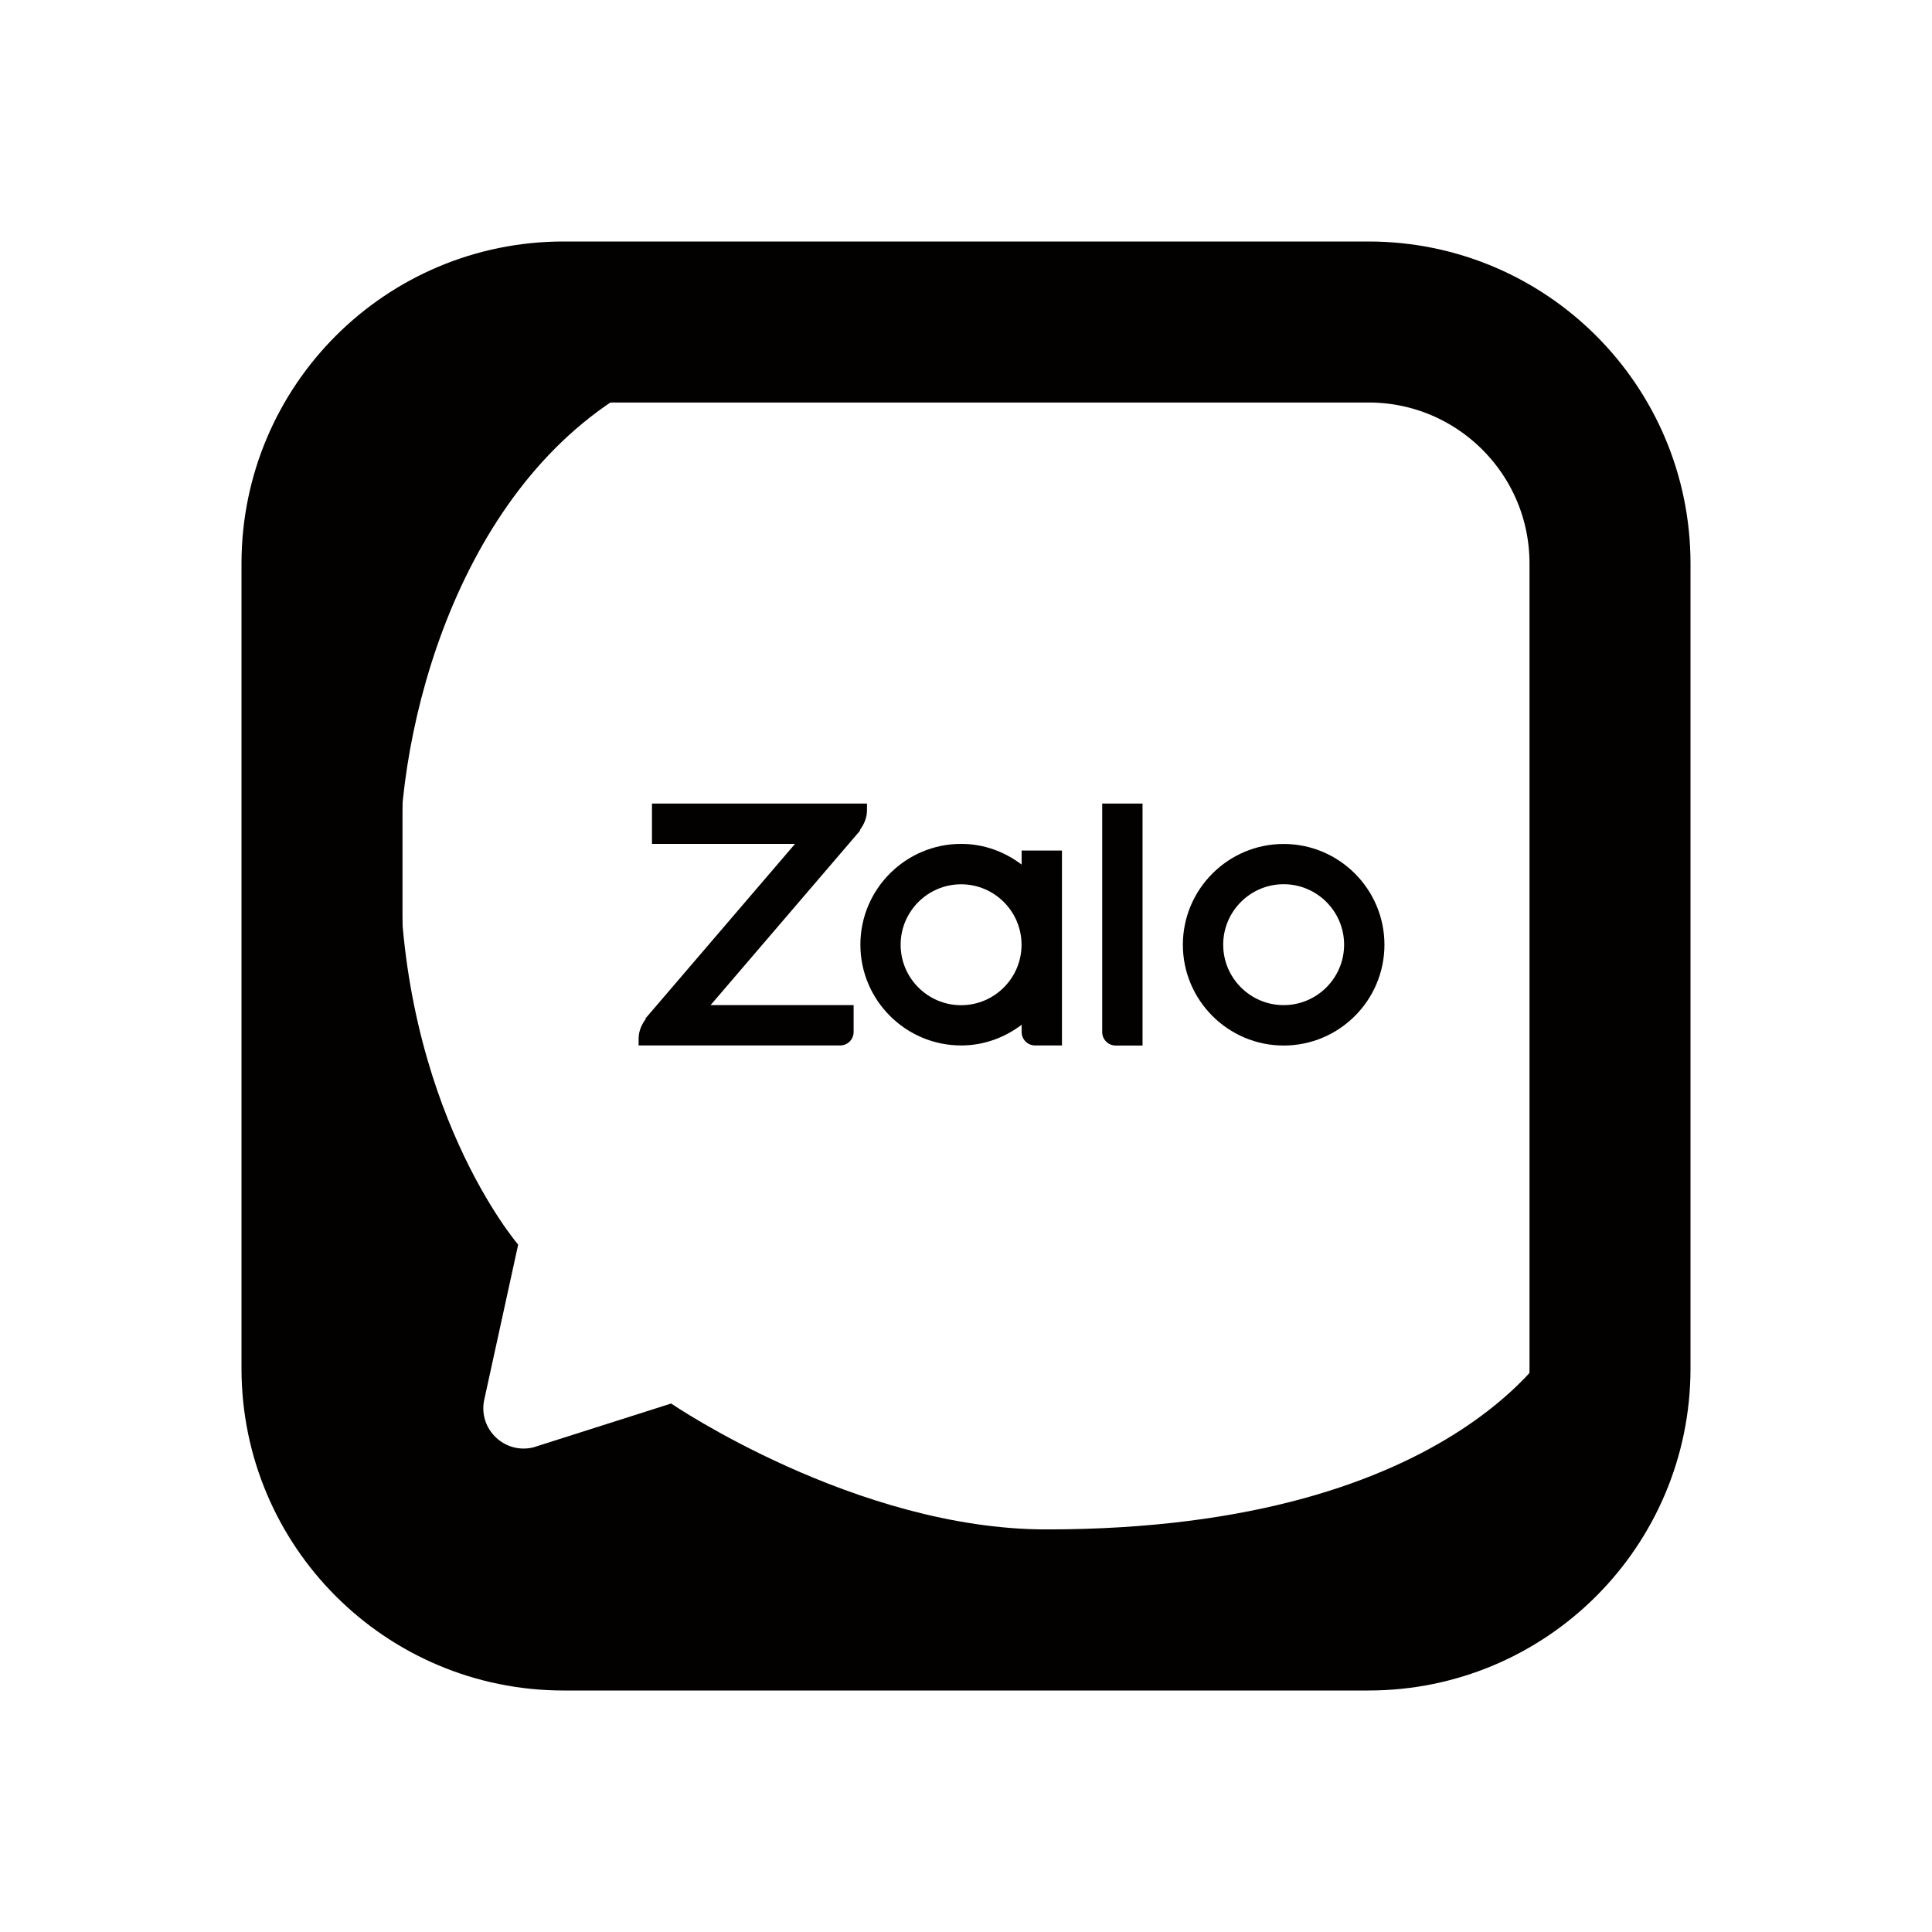 <svg xmlns="http://www.w3.org/2000/svg"  viewBox="0 0 24 24" width="24px" height="24px"><path fill="#030000" d="M15.946,12.988c-0.69,0-1.252-0.562-1.252-1.252s0.562-1.252,1.252-1.252	c0.69,0,1.252,0.562,1.252,1.252S16.637,12.988,15.946,12.988z M15.946,10.984c-0.414,0-0.751,0.337-0.751,0.751	s0.337,0.751,0.751,0.751s0.751-0.337,0.751-0.751S16.36,10.984,15.946,10.984z"/><path fill="#030000" d="M14.193,12.988h-0.334c-0.092,0-0.167-0.075-0.167-0.167V9.982h0.501V12.988z"/><path fill="#030000" d="M12.691,10.567v0.173c-0.21-0.159-0.468-0.257-0.751-0.257c-0.69,0-1.252,0.562-1.252,1.252	s0.562,1.252,1.252,1.252c0.283,0,0.541-0.098,0.751-0.257v0.09c0,0.092,0.075,0.167,0.167,0.167h0.334v-2.421H12.691z M11.939,12.487c-0.414,0-0.751-0.337-0.751-0.751s0.337-0.751,0.751-0.751s0.751,0.337,0.751,0.751S12.353,12.487,11.939,12.487z"/><path fill="#030000" d="M10.771,9.982H8.099v0.501h1.777l-1.86,2.171h0.009c-0.054,0.07-0.092,0.155-0.092,0.25v0.083h2.504	c0.092,0,0.167-0.075,0.167-0.167v-0.334H8.827l1.86-2.171h-0.009c0.054-0.07,0.092-0.155,0.092-0.25V9.982z"/><path fill="none" stroke="#030000" stroke-miterlimit="10" stroke-width="2" d="M17,20H7c-1.657,0-3-1.343-3-3V7	c0-1.657,1.343-3,3-3h10c1.657,0,3,1.343,3,3v10C20,18.657,18.657,20,17,20z"/><path fill="#030000" d="M13.16,20.27c-1.748,0-3.547,0.639-5.088-0.207l-3.397-0.621l-0.386-2.914 c-1.077-1.682-0.718-3.662-0.718-5.663c0-2.367-0.113-4.637,1.365-6.48L8.142,4.68c-2.328,1.105-3.177,4.124-3.177,5.991 c0,3.087,1.472,4.79,1.472,4.79l-0.425,1.943c-0.064,0.357,0.26,0.662,0.613,0.576l1.712-0.545c0,0,2.292,1.564,4.663,1.564 c5.198,0,6.385-2.462,6.385-2.462l0.229,2.526C17.771,20.542,15.525,20.27,13.16,20.27z"/></svg>
